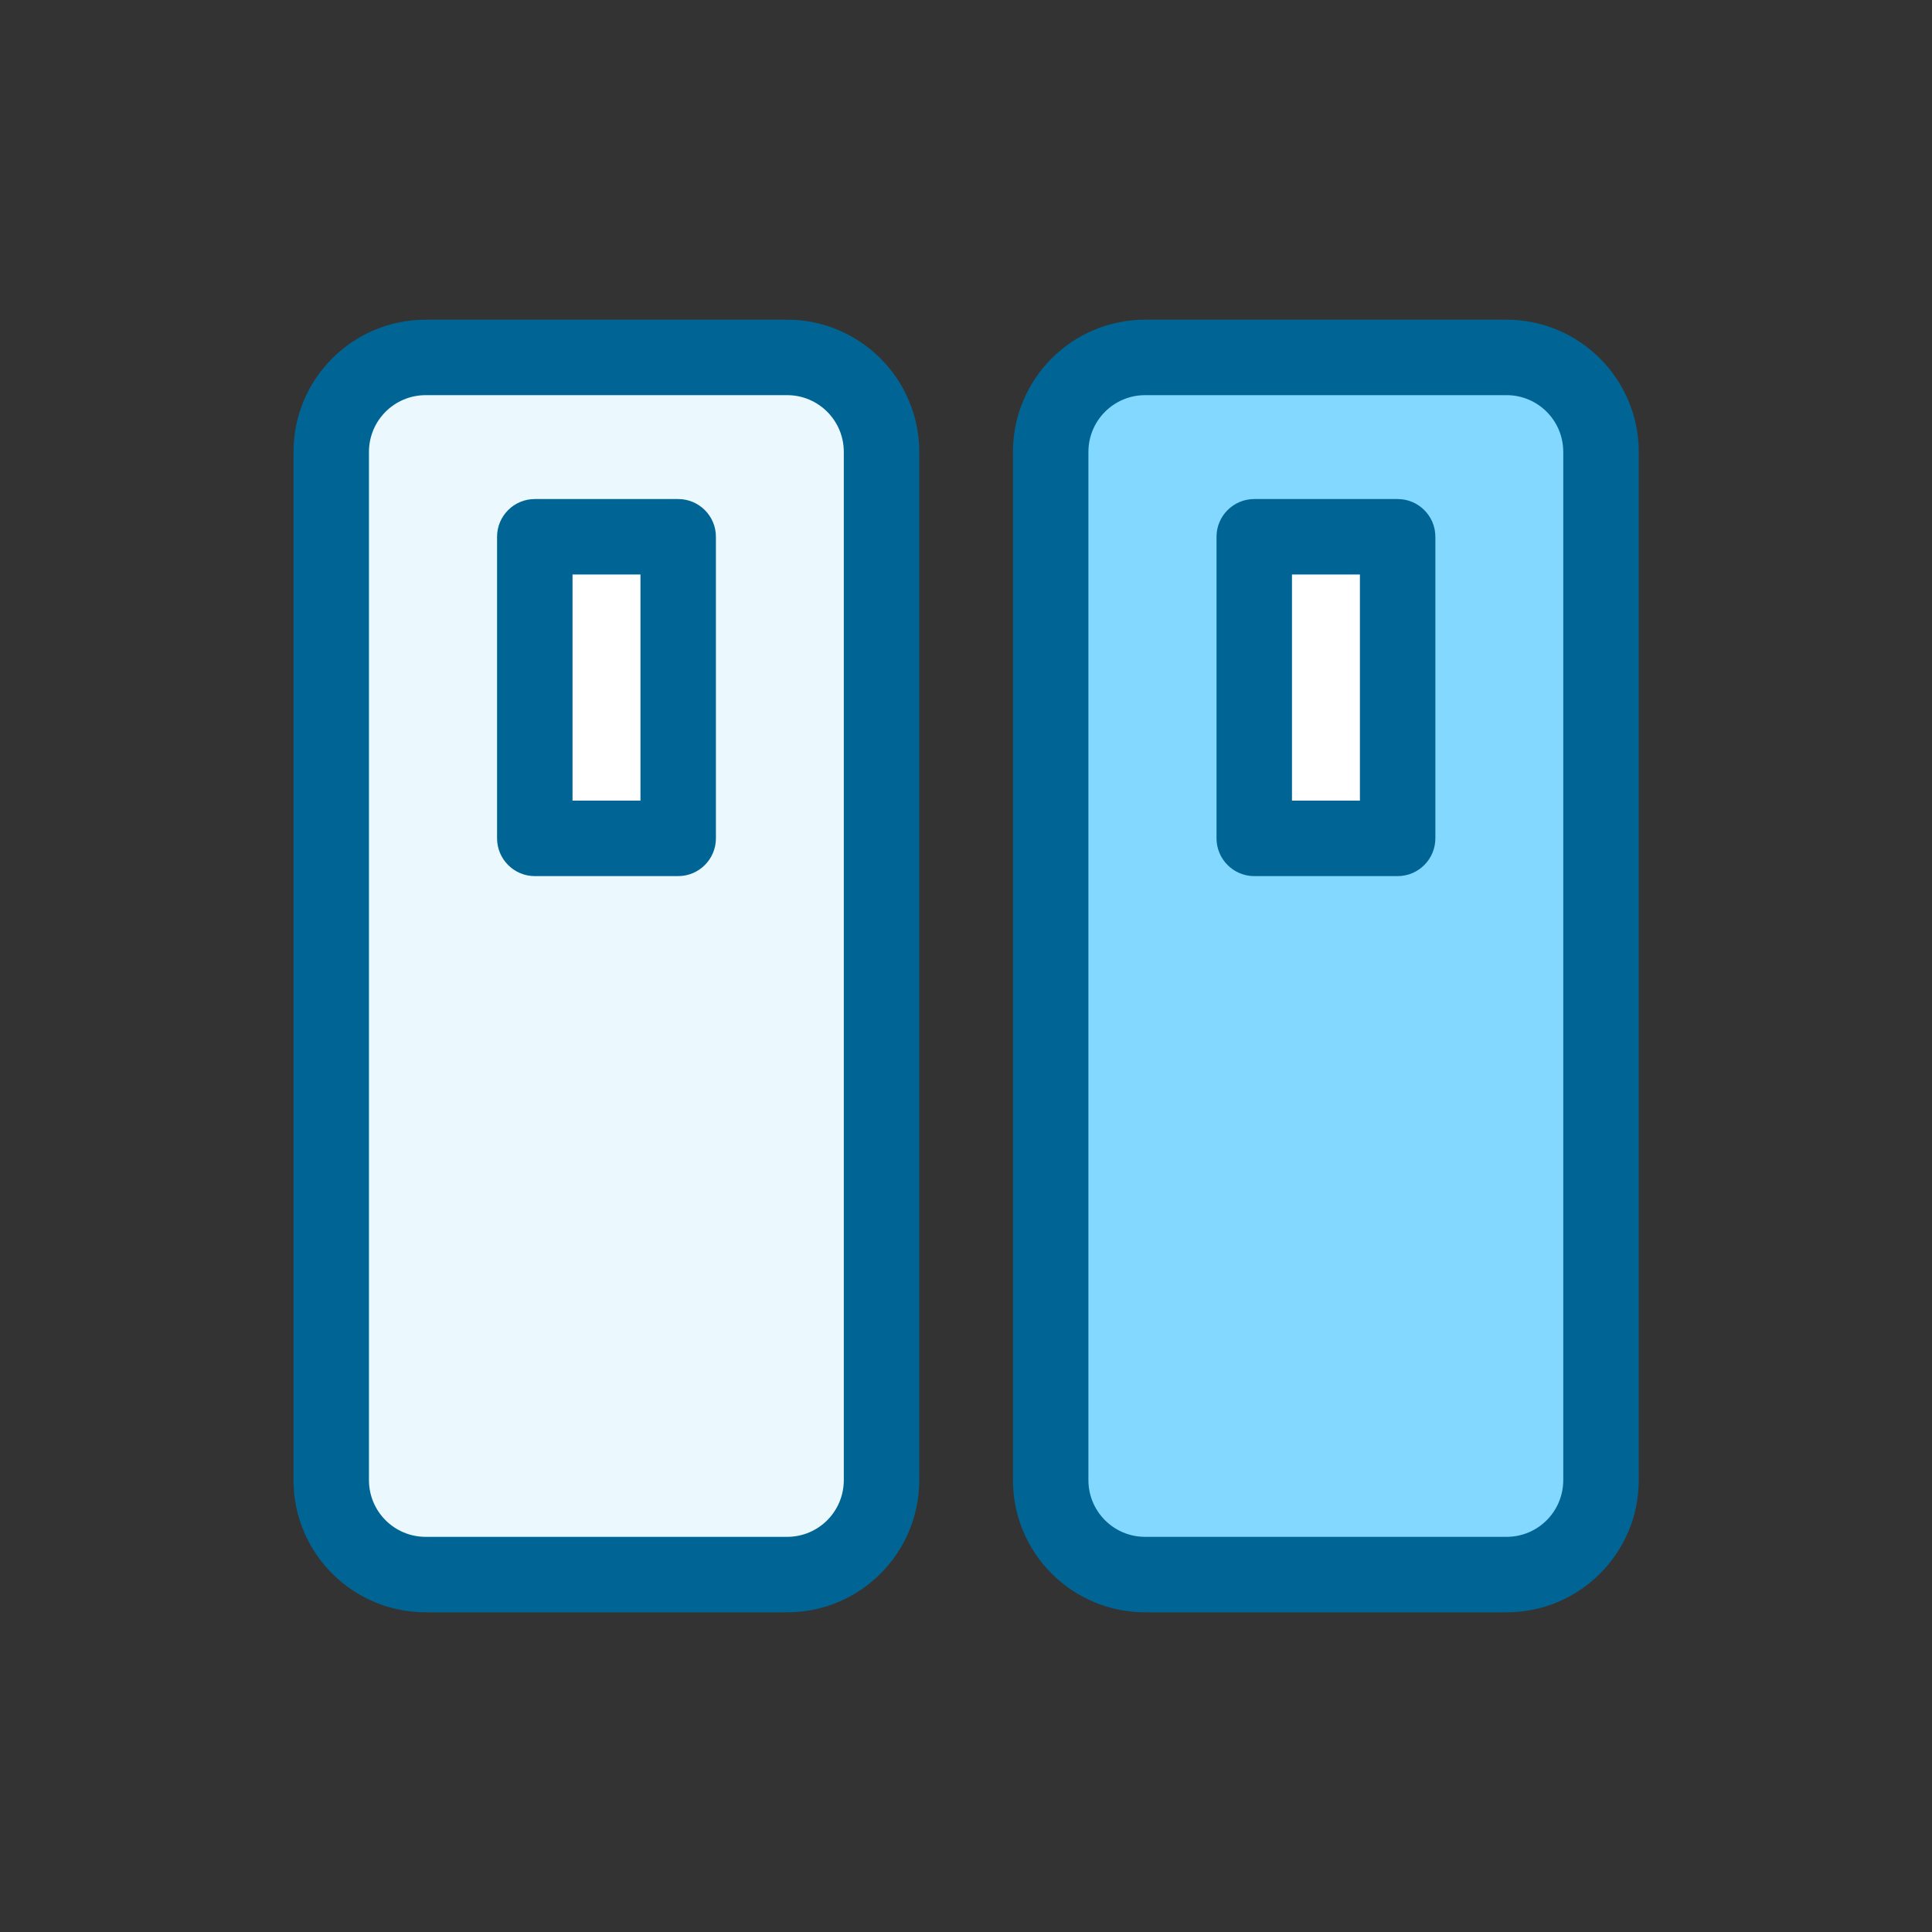 <svg width="36" height="36" viewBox="0 0 36 36" fill="none" xmlns="http://www.w3.org/2000/svg">
<rect x="0" y="0" width="36" height="36" fill="#333333" stroke="none"/>
<g clip-path="url(#clip0_690_3061)">
<path d="M7.933 6.66H14.666C15.639 6.66 16.426 7.448 16.426 8.421V27.579C16.426 28.553 15.639 29.34 14.666 29.34H7.933C6.959 29.34 6.172 28.553 6.172 27.579V8.421C6.172 7.448 6.959 6.66 7.933 6.66Z" fill="#EBF9FF"/>
<path d="M14.666 30.043H7.933C6.571 30.043 5.469 28.941 5.469 27.579V8.421C5.469 7.06 6.571 5.957 7.933 5.957H14.666C16.027 5.957 17.129 7.065 17.129 8.421V27.579C17.129 28.941 16.027 30.043 14.666 30.043ZM7.933 7.363C7.348 7.363 6.875 7.836 6.875 8.421V27.579C6.875 28.165 7.348 28.637 7.933 28.637H14.666C15.251 28.637 15.723 28.165 15.723 27.579V8.421C15.723 7.836 15.251 7.363 14.666 7.363H7.933Z" fill="#006594"/>
<path d="M12.637 10.002H9.965V15.621H12.637V10.002Z" fill="white"/>
<path d="M12.637 16.325H9.965C9.577 16.325 9.262 16.009 9.262 15.621V10.002C9.262 9.614 9.577 9.299 9.965 9.299H12.637C13.025 9.299 13.34 9.614 13.34 10.002V15.621C13.34 16.009 13.025 16.325 12.637 16.325ZM10.668 14.918H11.934V10.705H10.668V14.918Z" fill="#006594"/>
<path d="M21.339 6.66H28.072C29.045 6.66 29.832 7.448 29.832 8.421V27.579C29.832 28.553 29.045 29.34 28.072 29.34H21.339C20.366 29.34 19.578 28.553 19.578 27.579V8.421C19.578 7.448 20.366 6.66 21.339 6.66Z" fill="#83D8FF"/>
<path d="M28.072 30.043H21.339C19.977 30.043 18.875 28.941 18.875 27.579V8.421C18.875 7.06 19.977 5.957 21.339 5.957H28.072C29.433 5.957 30.536 7.065 30.536 8.421V27.579C30.536 28.941 29.433 30.043 28.072 30.043ZM21.339 7.363C20.754 7.363 20.281 7.836 20.281 8.421V27.579C20.281 28.165 20.754 28.637 21.339 28.637H28.072C28.657 28.637 29.129 28.165 29.129 27.579V8.421C29.129 7.836 28.657 7.363 28.072 7.363H21.339Z" fill="#006594"/>
<path d="M26.043 10.002H23.371V15.621H26.043V10.002Z" fill="white"/>
<path d="M26.043 16.325H23.371C22.983 16.325 22.668 16.009 22.668 15.621V10.002C22.668 9.614 22.983 9.299 23.371 9.299H26.043C26.431 9.299 26.746 9.614 26.746 10.002V15.621C26.746 16.009 26.431 16.325 26.043 16.325ZM24.074 14.918H25.34V10.705H24.074V14.918Z" fill="#006594"/>
</g>
<defs>
<clipPath id="clip0_690_3061">
<rect width="36" height="36" fill="white"/>
</clipPath>
</defs>
</svg>
